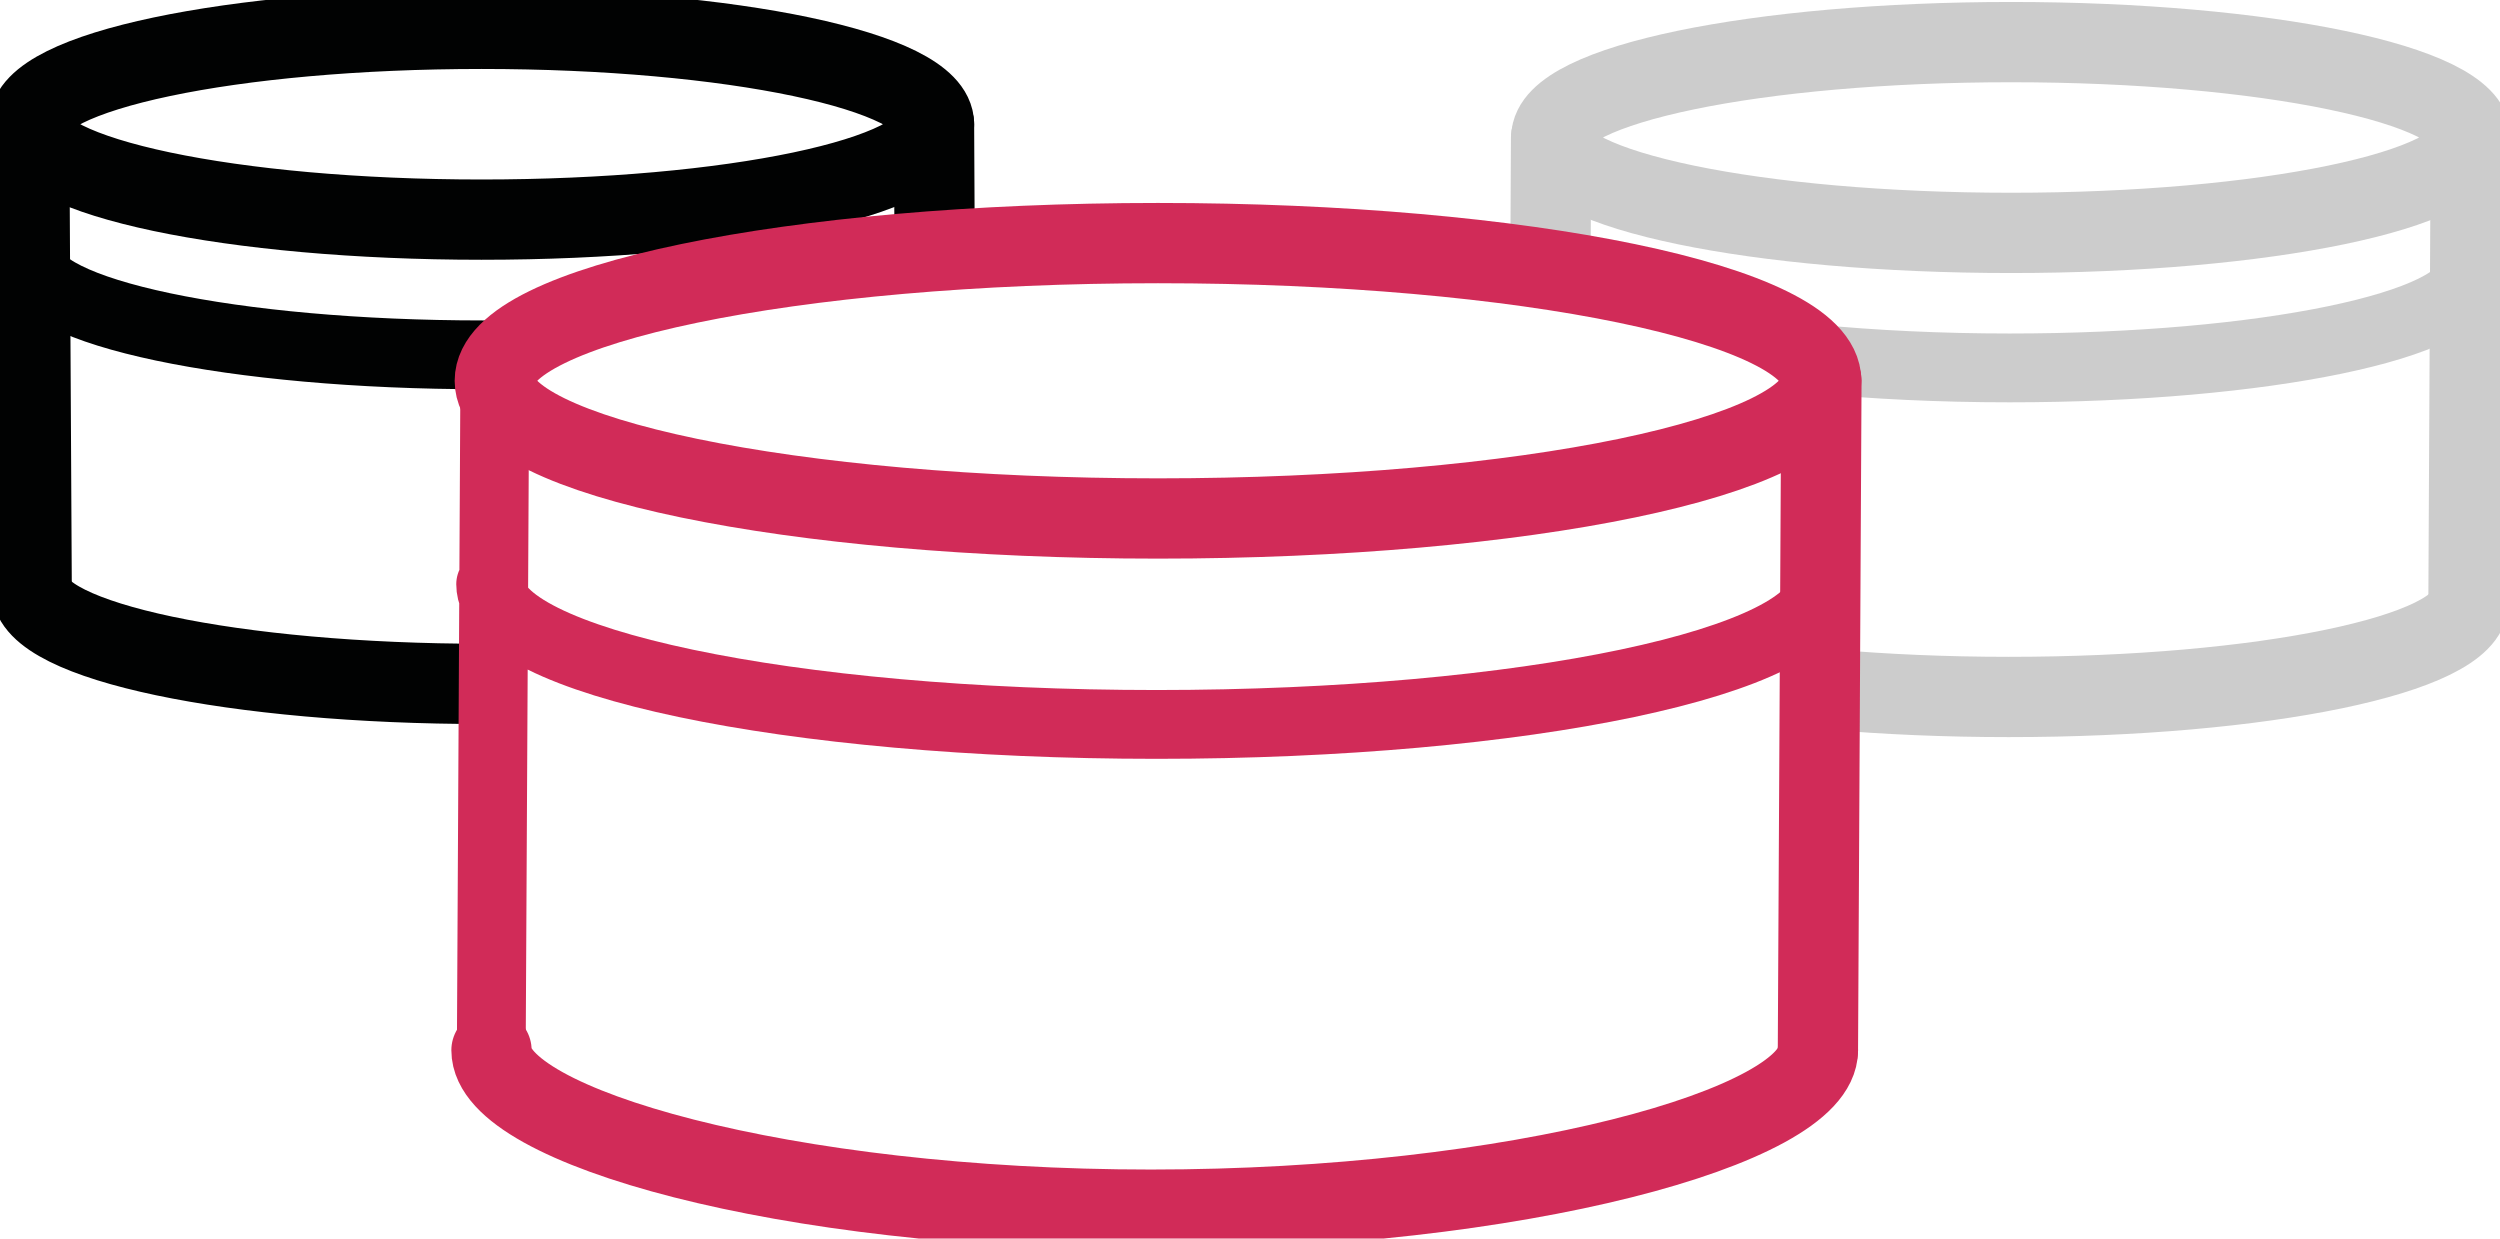 <svg width="109" height="54" fill="none" xmlns="http://www.w3.org/2000/svg"><g clip-path="url(#clip0)" stroke-miterlimit="10" stroke-linecap="round" stroke-linejoin="round"><path d="M87.682 10.154c11.071 0 20.046-1.862 20.046-4.159 0-2.297-8.975-4.159-20.046-4.159s-20.046 1.862-20.046 4.16c0 2.296 8.975 4.158 20.046 4.158zm19.944 16.075c0 2.297-8.98 4.159-20.046 4.159-2.765 0-5.402-.118-7.802-.327" stroke="#CCC" stroke-width="3.5"/><path d="M107.669 11.882c0 2.297-8.98 4.159-20.047 4.159-3.052 0-5.944-.143-8.539-.394" stroke="#CCC" stroke-width="3"/><path d="M67.627 5.995L67.6 11.53m40.128-5.535l-.102 20.234" stroke="#CCC" stroke-width="3.5"/><path d="M40.723 5.417c0-2.298-8.833-4.16-19.721-4.16-10.889 0-19.73 1.862-19.73 4.16 0 2.297 8.833 4.159 19.721 4.159 10.889 0 19.73-1.853 19.73-4.16zM1.38 25.658c0 2.298 8.833 4.16 19.722 4.16" stroke="#010202" stroke-width="3.5"/><path d="M1.33 11.312c0 2.297 8.833 4.159 19.722 4.159" stroke="#010202" stroke-width="3"/><path d="M40.723 5.417l.025 5.048M1.272 5.417l.109 20.241" stroke="#010202" stroke-width="3.5"/><path d="M50.489 22.606c15.97 0 28.916-2.688 28.916-6.004 0-3.315-12.946-6.003-28.916-6.003s-28.916 2.688-28.916 6.003c0 3.316 12.946 6.004 28.916 6.004zm28.772 23.185c0 3.312-13.118 6.951-29.086 6.951-15.967 0-28.746-3.639-28.746-6.951" stroke="#D12B58" stroke-width="3.5"/><path d="M79.458 25.472c0 3.372-13 6.113-29.033 6.113-16.032 0-29.032-2.74-29.032-6.113m.18-8.87l-.153 29.189" stroke="#D12B58" stroke-width="3"/><path d="M79.414 16.602l-.153 29.189" stroke="#D12B58" stroke-width="3.5"/></g><defs><clipPath id="clip0"><path fill="#fff" d="M0 0h109v54H0z"/></clipPath></defs></svg>